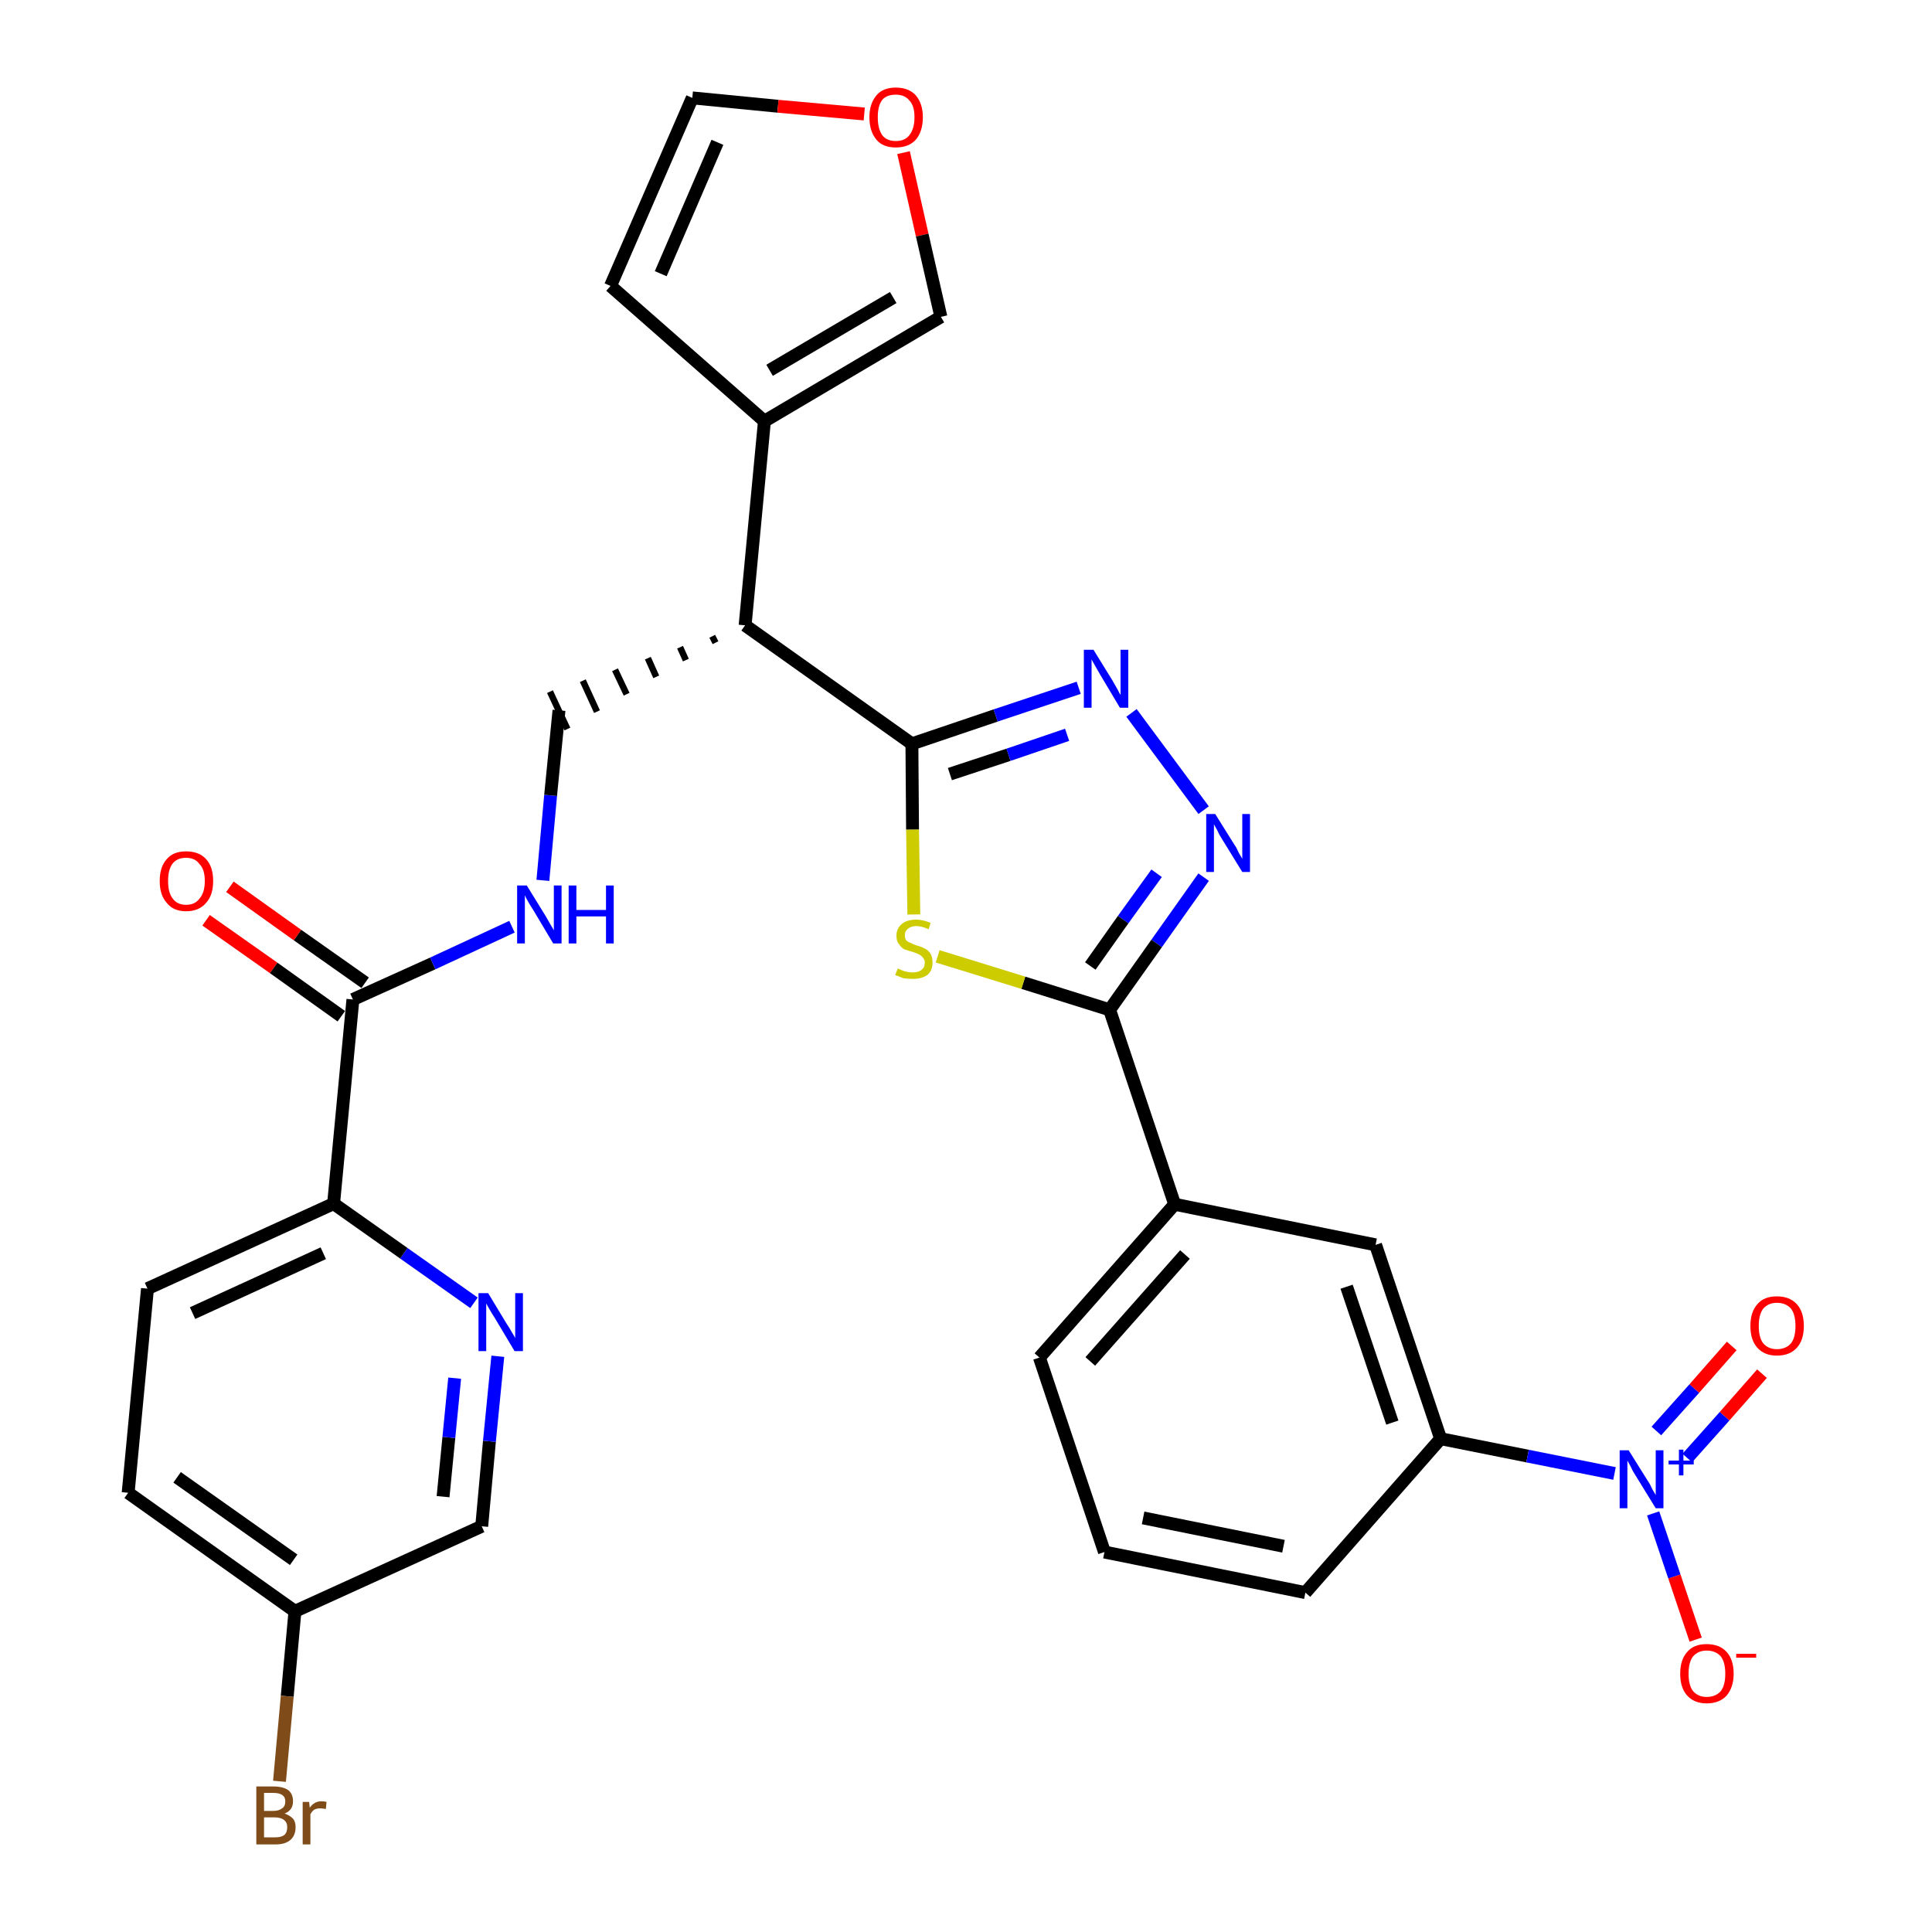 <?xml version='1.0' encoding='iso-8859-1'?>
<svg version='1.1' baseProfile='full'
              xmlns='http://www.w3.org/2000/svg'
                      xmlns:rdkit='http://www.rdkit.org/xml'
                      xmlns:xlink='http://www.w3.org/1999/xlink'
                  xml:space='preserve'
width='300px' height='300px' viewBox='0 0 300 300'>
<!-- END OF HEADER -->
<path class='bond-0 atom-0 atom-1' d='M 32.0,142.9 L 42.5,150.3' style='fill:none;fill-rule:evenodd;stroke:#FF0000;stroke-width:2.0px;stroke-linecap:butt;stroke-linejoin:miter;stroke-opacity:1' />
<path class='bond-0 atom-0 atom-1' d='M 42.5,150.3 L 53.0,157.8' style='fill:none;fill-rule:evenodd;stroke:#000000;stroke-width:2.0px;stroke-linecap:butt;stroke-linejoin:miter;stroke-opacity:1' />
<path class='bond-0 atom-0 atom-1' d='M 35.7,137.7 L 46.2,145.2' style='fill:none;fill-rule:evenodd;stroke:#FF0000;stroke-width:2.0px;stroke-linecap:butt;stroke-linejoin:miter;stroke-opacity:1' />
<path class='bond-0 atom-0 atom-1' d='M 46.2,145.2 L 56.7,152.6' style='fill:none;fill-rule:evenodd;stroke:#000000;stroke-width:2.0px;stroke-linecap:butt;stroke-linejoin:miter;stroke-opacity:1' />
<path class='bond-1 atom-1 atom-2' d='M 54.8,155.2 L 67.2,149.6' style='fill:none;fill-rule:evenodd;stroke:#000000;stroke-width:2.0px;stroke-linecap:butt;stroke-linejoin:miter;stroke-opacity:1' />
<path class='bond-1 atom-1 atom-2' d='M 67.2,149.6 L 79.5,143.9' style='fill:none;fill-rule:evenodd;stroke:#0000FF;stroke-width:2.0px;stroke-linecap:butt;stroke-linejoin:miter;stroke-opacity:1' />
<path class='bond-23 atom-1 atom-24' d='M 54.8,155.2 L 51.8,186.9' style='fill:none;fill-rule:evenodd;stroke:#000000;stroke-width:2.0px;stroke-linecap:butt;stroke-linejoin:miter;stroke-opacity:1' />
<path class='bond-2 atom-2 atom-3' d='M 84.3,136.7 L 85.5,123.5' style='fill:none;fill-rule:evenodd;stroke:#0000FF;stroke-width:2.0px;stroke-linecap:butt;stroke-linejoin:miter;stroke-opacity:1' />
<path class='bond-2 atom-2 atom-3' d='M 85.5,123.5 L 86.8,110.3' style='fill:none;fill-rule:evenodd;stroke:#000000;stroke-width:2.0px;stroke-linecap:butt;stroke-linejoin:miter;stroke-opacity:1' />
<path class='bond-3 atom-4 atom-3' d='M 110.6,98.8 L 111.1,99.8' style='fill:none;fill-rule:evenodd;stroke:#000000;stroke-width:1.0px;stroke-linecap:butt;stroke-linejoin:miter;stroke-opacity:1' />
<path class='bond-3 atom-4 atom-3' d='M 105.6,100.5 L 106.5,102.5' style='fill:none;fill-rule:evenodd;stroke:#000000;stroke-width:1.0px;stroke-linecap:butt;stroke-linejoin:miter;stroke-opacity:1' />
<path class='bond-3 atom-4 atom-3' d='M 100.6,102.2 L 101.9,105.1' style='fill:none;fill-rule:evenodd;stroke:#000000;stroke-width:1.0px;stroke-linecap:butt;stroke-linejoin:miter;stroke-opacity:1' />
<path class='bond-3 atom-4 atom-3' d='M 95.5,104.0 L 97.3,107.8' style='fill:none;fill-rule:evenodd;stroke:#000000;stroke-width:1.0px;stroke-linecap:butt;stroke-linejoin:miter;stroke-opacity:1' />
<path class='bond-3 atom-4 atom-3' d='M 90.5,105.7 L 92.7,110.5' style='fill:none;fill-rule:evenodd;stroke:#000000;stroke-width:1.0px;stroke-linecap:butt;stroke-linejoin:miter;stroke-opacity:1' />
<path class='bond-3 atom-4 atom-3' d='M 85.4,107.4 L 88.1,113.2' style='fill:none;fill-rule:evenodd;stroke:#000000;stroke-width:1.0px;stroke-linecap:butt;stroke-linejoin:miter;stroke-opacity:1' />
<path class='bond-4 atom-4 atom-5' d='M 115.7,97.1 L 118.7,65.4' style='fill:none;fill-rule:evenodd;stroke:#000000;stroke-width:2.0px;stroke-linecap:butt;stroke-linejoin:miter;stroke-opacity:1' />
<path class='bond-9 atom-4 atom-10' d='M 115.7,97.1 L 141.6,115.5' style='fill:none;fill-rule:evenodd;stroke:#000000;stroke-width:2.0px;stroke-linecap:butt;stroke-linejoin:miter;stroke-opacity:1' />
<path class='bond-5 atom-5 atom-6' d='M 118.7,65.4 L 94.8,44.4' style='fill:none;fill-rule:evenodd;stroke:#000000;stroke-width:2.0px;stroke-linecap:butt;stroke-linejoin:miter;stroke-opacity:1' />
<path class='bond-30 atom-9 atom-5' d='M 146.1,49.2 L 118.7,65.4' style='fill:none;fill-rule:evenodd;stroke:#000000;stroke-width:2.0px;stroke-linecap:butt;stroke-linejoin:miter;stroke-opacity:1' />
<path class='bond-30 atom-9 atom-5' d='M 138.7,46.2 L 119.5,57.5' style='fill:none;fill-rule:evenodd;stroke:#000000;stroke-width:2.0px;stroke-linecap:butt;stroke-linejoin:miter;stroke-opacity:1' />
<path class='bond-6 atom-6 atom-7' d='M 94.8,44.4 L 107.5,15.2' style='fill:none;fill-rule:evenodd;stroke:#000000;stroke-width:2.0px;stroke-linecap:butt;stroke-linejoin:miter;stroke-opacity:1' />
<path class='bond-6 atom-6 atom-7' d='M 102.6,42.5 L 111.4,22.1' style='fill:none;fill-rule:evenodd;stroke:#000000;stroke-width:2.0px;stroke-linecap:butt;stroke-linejoin:miter;stroke-opacity:1' />
<path class='bond-7 atom-7 atom-8' d='M 107.5,15.2 L 120.8,16.5' style='fill:none;fill-rule:evenodd;stroke:#000000;stroke-width:2.0px;stroke-linecap:butt;stroke-linejoin:miter;stroke-opacity:1' />
<path class='bond-7 atom-7 atom-8' d='M 120.8,16.5 L 134.2,17.7' style='fill:none;fill-rule:evenodd;stroke:#FF0000;stroke-width:2.0px;stroke-linecap:butt;stroke-linejoin:miter;stroke-opacity:1' />
<path class='bond-8 atom-8 atom-9' d='M 140.3,23.7 L 143.2,36.5' style='fill:none;fill-rule:evenodd;stroke:#FF0000;stroke-width:2.0px;stroke-linecap:butt;stroke-linejoin:miter;stroke-opacity:1' />
<path class='bond-8 atom-8 atom-9' d='M 143.2,36.5 L 146.1,49.2' style='fill:none;fill-rule:evenodd;stroke:#000000;stroke-width:2.0px;stroke-linecap:butt;stroke-linejoin:miter;stroke-opacity:1' />
<path class='bond-10 atom-10 atom-11' d='M 141.6,115.5 L 154.6,111.1' style='fill:none;fill-rule:evenodd;stroke:#000000;stroke-width:2.0px;stroke-linecap:butt;stroke-linejoin:miter;stroke-opacity:1' />
<path class='bond-10 atom-10 atom-11' d='M 154.6,111.1 L 167.5,106.8' style='fill:none;fill-rule:evenodd;stroke:#0000FF;stroke-width:2.0px;stroke-linecap:butt;stroke-linejoin:miter;stroke-opacity:1' />
<path class='bond-10 atom-10 atom-11' d='M 147.5,120.2 L 156.6,117.2' style='fill:none;fill-rule:evenodd;stroke:#000000;stroke-width:2.0px;stroke-linecap:butt;stroke-linejoin:miter;stroke-opacity:1' />
<path class='bond-10 atom-10 atom-11' d='M 156.6,117.2 L 165.7,114.1' style='fill:none;fill-rule:evenodd;stroke:#0000FF;stroke-width:2.0px;stroke-linecap:butt;stroke-linejoin:miter;stroke-opacity:1' />
<path class='bond-31 atom-23 atom-10' d='M 141.9,142.0 L 141.7,128.8' style='fill:none;fill-rule:evenodd;stroke:#CCCC00;stroke-width:2.0px;stroke-linecap:butt;stroke-linejoin:miter;stroke-opacity:1' />
<path class='bond-31 atom-23 atom-10' d='M 141.7,128.8 L 141.6,115.5' style='fill:none;fill-rule:evenodd;stroke:#000000;stroke-width:2.0px;stroke-linecap:butt;stroke-linejoin:miter;stroke-opacity:1' />
<path class='bond-11 atom-11 atom-12' d='M 175.7,110.7 L 186.9,125.8' style='fill:none;fill-rule:evenodd;stroke:#0000FF;stroke-width:2.0px;stroke-linecap:butt;stroke-linejoin:miter;stroke-opacity:1' />
<path class='bond-12 atom-12 atom-13' d='M 186.9,136.2 L 179.6,146.5' style='fill:none;fill-rule:evenodd;stroke:#0000FF;stroke-width:2.0px;stroke-linecap:butt;stroke-linejoin:miter;stroke-opacity:1' />
<path class='bond-12 atom-12 atom-13' d='M 179.6,146.5 L 172.3,156.8' style='fill:none;fill-rule:evenodd;stroke:#000000;stroke-width:2.0px;stroke-linecap:butt;stroke-linejoin:miter;stroke-opacity:1' />
<path class='bond-12 atom-12 atom-13' d='M 179.6,135.6 L 174.4,142.8' style='fill:none;fill-rule:evenodd;stroke:#0000FF;stroke-width:2.0px;stroke-linecap:butt;stroke-linejoin:miter;stroke-opacity:1' />
<path class='bond-12 atom-12 atom-13' d='M 174.4,142.8 L 169.3,150.0' style='fill:none;fill-rule:evenodd;stroke:#000000;stroke-width:2.0px;stroke-linecap:butt;stroke-linejoin:miter;stroke-opacity:1' />
<path class='bond-13 atom-13 atom-14' d='M 172.3,156.8 L 182.4,187.0' style='fill:none;fill-rule:evenodd;stroke:#000000;stroke-width:2.0px;stroke-linecap:butt;stroke-linejoin:miter;stroke-opacity:1' />
<path class='bond-22 atom-13 atom-23' d='M 172.3,156.8 L 158.9,152.6' style='fill:none;fill-rule:evenodd;stroke:#000000;stroke-width:2.0px;stroke-linecap:butt;stroke-linejoin:miter;stroke-opacity:1' />
<path class='bond-22 atom-13 atom-23' d='M 158.9,152.6 L 145.6,148.5' style='fill:none;fill-rule:evenodd;stroke:#CCCC00;stroke-width:2.0px;stroke-linecap:butt;stroke-linejoin:miter;stroke-opacity:1' />
<path class='bond-14 atom-14 atom-15' d='M 182.4,187.0 L 161.4,210.8' style='fill:none;fill-rule:evenodd;stroke:#000000;stroke-width:2.0px;stroke-linecap:butt;stroke-linejoin:miter;stroke-opacity:1' />
<path class='bond-14 atom-14 atom-15' d='M 184.0,194.8 L 169.3,211.4' style='fill:none;fill-rule:evenodd;stroke:#000000;stroke-width:2.0px;stroke-linecap:butt;stroke-linejoin:miter;stroke-opacity:1' />
<path class='bond-33 atom-22 atom-14' d='M 213.6,193.3 L 182.4,187.0' style='fill:none;fill-rule:evenodd;stroke:#000000;stroke-width:2.0px;stroke-linecap:butt;stroke-linejoin:miter;stroke-opacity:1' />
<path class='bond-15 atom-15 atom-16' d='M 161.4,210.8 L 171.5,241.0' style='fill:none;fill-rule:evenodd;stroke:#000000;stroke-width:2.0px;stroke-linecap:butt;stroke-linejoin:miter;stroke-opacity:1' />
<path class='bond-16 atom-16 atom-17' d='M 171.5,241.0 L 202.7,247.3' style='fill:none;fill-rule:evenodd;stroke:#000000;stroke-width:2.0px;stroke-linecap:butt;stroke-linejoin:miter;stroke-opacity:1' />
<path class='bond-16 atom-16 atom-17' d='M 177.5,235.7 L 199.3,240.1' style='fill:none;fill-rule:evenodd;stroke:#000000;stroke-width:2.0px;stroke-linecap:butt;stroke-linejoin:miter;stroke-opacity:1' />
<path class='bond-17 atom-17 atom-18' d='M 202.7,247.3 L 223.7,223.4' style='fill:none;fill-rule:evenodd;stroke:#000000;stroke-width:2.0px;stroke-linecap:butt;stroke-linejoin:miter;stroke-opacity:1' />
<path class='bond-18 atom-18 atom-19' d='M 223.7,223.4 L 237.2,226.1' style='fill:none;fill-rule:evenodd;stroke:#000000;stroke-width:2.0px;stroke-linecap:butt;stroke-linejoin:miter;stroke-opacity:1' />
<path class='bond-18 atom-18 atom-19' d='M 237.2,226.1 L 250.7,228.8' style='fill:none;fill-rule:evenodd;stroke:#0000FF;stroke-width:2.0px;stroke-linecap:butt;stroke-linejoin:miter;stroke-opacity:1' />
<path class='bond-21 atom-18 atom-22' d='M 223.7,223.4 L 213.6,193.3' style='fill:none;fill-rule:evenodd;stroke:#000000;stroke-width:2.0px;stroke-linecap:butt;stroke-linejoin:miter;stroke-opacity:1' />
<path class='bond-21 atom-18 atom-22' d='M 216.2,220.9 L 209.1,199.8' style='fill:none;fill-rule:evenodd;stroke:#000000;stroke-width:2.0px;stroke-linecap:butt;stroke-linejoin:miter;stroke-opacity:1' />
<path class='bond-19 atom-19 atom-20' d='M 262.0,226.4 L 267.8,219.9' style='fill:none;fill-rule:evenodd;stroke:#0000FF;stroke-width:2.0px;stroke-linecap:butt;stroke-linejoin:miter;stroke-opacity:1' />
<path class='bond-19 atom-19 atom-20' d='M 267.8,219.9 L 273.6,213.3' style='fill:none;fill-rule:evenodd;stroke:#FF0000;stroke-width:2.0px;stroke-linecap:butt;stroke-linejoin:miter;stroke-opacity:1' />
<path class='bond-19 atom-19 atom-20' d='M 257.2,222.2 L 263.1,215.6' style='fill:none;fill-rule:evenodd;stroke:#0000FF;stroke-width:2.0px;stroke-linecap:butt;stroke-linejoin:miter;stroke-opacity:1' />
<path class='bond-19 atom-19 atom-20' d='M 263.1,215.6 L 268.9,209.0' style='fill:none;fill-rule:evenodd;stroke:#FF0000;stroke-width:2.0px;stroke-linecap:butt;stroke-linejoin:miter;stroke-opacity:1' />
<path class='bond-20 atom-19 atom-21' d='M 256.7,235.0 L 260.0,244.8' style='fill:none;fill-rule:evenodd;stroke:#0000FF;stroke-width:2.0px;stroke-linecap:butt;stroke-linejoin:miter;stroke-opacity:1' />
<path class='bond-20 atom-19 atom-21' d='M 260.0,244.8 L 263.3,254.6' style='fill:none;fill-rule:evenodd;stroke:#FF0000;stroke-width:2.0px;stroke-linecap:butt;stroke-linejoin:miter;stroke-opacity:1' />
<path class='bond-24 atom-24 atom-25' d='M 51.8,186.9 L 22.9,200.1' style='fill:none;fill-rule:evenodd;stroke:#000000;stroke-width:2.0px;stroke-linecap:butt;stroke-linejoin:miter;stroke-opacity:1' />
<path class='bond-24 atom-24 atom-25' d='M 50.2,194.6 L 29.9,203.9' style='fill:none;fill-rule:evenodd;stroke:#000000;stroke-width:2.0px;stroke-linecap:butt;stroke-linejoin:miter;stroke-opacity:1' />
<path class='bond-32 atom-30 atom-24' d='M 73.6,202.3 L 62.7,194.6' style='fill:none;fill-rule:evenodd;stroke:#0000FF;stroke-width:2.0px;stroke-linecap:butt;stroke-linejoin:miter;stroke-opacity:1' />
<path class='bond-32 atom-30 atom-24' d='M 62.7,194.6 L 51.8,186.9' style='fill:none;fill-rule:evenodd;stroke:#000000;stroke-width:2.0px;stroke-linecap:butt;stroke-linejoin:miter;stroke-opacity:1' />
<path class='bond-25 atom-25 atom-26' d='M 22.9,200.1 L 19.9,231.8' style='fill:none;fill-rule:evenodd;stroke:#000000;stroke-width:2.0px;stroke-linecap:butt;stroke-linejoin:miter;stroke-opacity:1' />
<path class='bond-26 atom-26 atom-27' d='M 19.9,231.8 L 45.8,250.2' style='fill:none;fill-rule:evenodd;stroke:#000000;stroke-width:2.0px;stroke-linecap:butt;stroke-linejoin:miter;stroke-opacity:1' />
<path class='bond-26 atom-26 atom-27' d='M 27.5,229.4 L 45.6,242.2' style='fill:none;fill-rule:evenodd;stroke:#000000;stroke-width:2.0px;stroke-linecap:butt;stroke-linejoin:miter;stroke-opacity:1' />
<path class='bond-27 atom-27 atom-28' d='M 45.8,250.2 L 44.6,263.4' style='fill:none;fill-rule:evenodd;stroke:#000000;stroke-width:2.0px;stroke-linecap:butt;stroke-linejoin:miter;stroke-opacity:1' />
<path class='bond-27 atom-27 atom-28' d='M 44.6,263.4 L 43.4,276.6' style='fill:none;fill-rule:evenodd;stroke:#7F4C19;stroke-width:2.0px;stroke-linecap:butt;stroke-linejoin:miter;stroke-opacity:1' />
<path class='bond-28 atom-27 atom-29' d='M 45.8,250.2 L 74.8,237.0' style='fill:none;fill-rule:evenodd;stroke:#000000;stroke-width:2.0px;stroke-linecap:butt;stroke-linejoin:miter;stroke-opacity:1' />
<path class='bond-29 atom-29 atom-30' d='M 74.8,237.0 L 76.0,223.8' style='fill:none;fill-rule:evenodd;stroke:#000000;stroke-width:2.0px;stroke-linecap:butt;stroke-linejoin:miter;stroke-opacity:1' />
<path class='bond-29 atom-29 atom-30' d='M 76.0,223.8 L 77.3,210.6' style='fill:none;fill-rule:evenodd;stroke:#0000FF;stroke-width:2.0px;stroke-linecap:butt;stroke-linejoin:miter;stroke-opacity:1' />
<path class='bond-29 atom-29 atom-30' d='M 68.8,232.4 L 69.7,223.2' style='fill:none;fill-rule:evenodd;stroke:#000000;stroke-width:2.0px;stroke-linecap:butt;stroke-linejoin:miter;stroke-opacity:1' />
<path class='bond-29 atom-29 atom-30' d='M 69.7,223.2 L 70.6,214.0' style='fill:none;fill-rule:evenodd;stroke:#0000FF;stroke-width:2.0px;stroke-linecap:butt;stroke-linejoin:miter;stroke-opacity:1' />
<path  class='atom-0' d='M 24.8 136.8
Q 24.8 134.6, 25.9 133.4
Q 26.9 132.2, 28.9 132.2
Q 30.9 132.2, 32.0 133.4
Q 33.1 134.6, 33.1 136.8
Q 33.1 139.0, 32.0 140.2
Q 30.9 141.5, 28.9 141.5
Q 26.9 141.5, 25.9 140.2
Q 24.8 139.0, 24.8 136.8
M 28.9 140.5
Q 30.3 140.5, 31.0 139.5
Q 31.8 138.6, 31.8 136.8
Q 31.8 135.0, 31.0 134.2
Q 30.3 133.2, 28.9 133.2
Q 27.5 133.2, 26.8 134.1
Q 26.1 135.0, 26.1 136.8
Q 26.1 138.6, 26.8 139.5
Q 27.5 140.5, 28.9 140.5
' fill='#FF0000'/>
<path  class='atom-2' d='M 81.8 137.5
L 84.7 142.2
Q 85.0 142.7, 85.5 143.6
Q 86.0 144.4, 86.0 144.5
L 86.0 137.5
L 87.2 137.5
L 87.2 146.5
L 85.9 146.5
L 82.8 141.3
Q 82.4 140.7, 82.0 140.0
Q 81.6 139.3, 81.5 139.0
L 81.5 146.5
L 80.3 146.5
L 80.3 137.5
L 81.8 137.5
' fill='#0000FF'/>
<path  class='atom-2' d='M 88.3 137.5
L 89.5 137.5
L 89.5 141.3
L 94.1 141.3
L 94.1 137.5
L 95.3 137.5
L 95.3 146.5
L 94.1 146.5
L 94.1 142.3
L 89.5 142.3
L 89.5 146.5
L 88.3 146.5
L 88.3 137.5
' fill='#0000FF'/>
<path  class='atom-8' d='M 135.0 18.2
Q 135.0 16.1, 136.1 14.8
Q 137.1 13.6, 139.1 13.6
Q 141.1 13.6, 142.2 14.8
Q 143.3 16.1, 143.3 18.2
Q 143.3 20.4, 142.2 21.7
Q 141.1 22.9, 139.1 22.9
Q 137.1 22.9, 136.1 21.7
Q 135.0 20.4, 135.0 18.2
M 139.1 21.9
Q 140.5 21.9, 141.2 21.0
Q 142.0 20.0, 142.0 18.2
Q 142.0 16.4, 141.2 15.6
Q 140.5 14.7, 139.1 14.7
Q 137.7 14.7, 137.0 15.5
Q 136.3 16.4, 136.3 18.2
Q 136.3 20.0, 137.0 21.0
Q 137.7 21.9, 139.1 21.9
' fill='#FF0000'/>
<path  class='atom-11' d='M 169.8 100.9
L 172.7 105.6
Q 173.0 106.1, 173.5 107.0
Q 173.9 107.8, 174.0 107.9
L 174.0 100.9
L 175.2 100.9
L 175.2 109.9
L 173.9 109.9
L 170.8 104.7
Q 170.4 104.0, 170.0 103.3
Q 169.6 102.6, 169.5 102.4
L 169.5 109.9
L 168.3 109.9
L 168.3 100.9
L 169.8 100.9
' fill='#0000FF'/>
<path  class='atom-12' d='M 188.7 126.4
L 191.7 131.2
Q 192.0 131.6, 192.4 132.5
Q 192.9 133.3, 192.9 133.4
L 192.9 126.4
L 194.1 126.4
L 194.1 135.4
L 192.9 135.4
L 189.7 130.2
Q 189.3 129.6, 189.0 128.9
Q 188.6 128.2, 188.5 128.0
L 188.5 135.4
L 187.3 135.4
L 187.3 126.4
L 188.7 126.4
' fill='#0000FF'/>
<path  class='atom-19' d='M 252.9 225.2
L 255.9 230.0
Q 256.2 230.4, 256.6 231.3
Q 257.1 232.1, 257.1 232.2
L 257.1 225.2
L 258.3 225.2
L 258.3 234.2
L 257.1 234.2
L 253.9 229.0
Q 253.5 228.4, 253.2 227.7
Q 252.8 227.0, 252.7 226.8
L 252.7 234.2
L 251.5 234.2
L 251.5 225.2
L 252.9 225.2
' fill='#0000FF'/>
<path  class='atom-19' d='M 259.1 226.8
L 260.7 226.8
L 260.7 225.1
L 261.4 225.1
L 261.4 226.8
L 263.0 226.8
L 263.0 227.4
L 261.4 227.4
L 261.4 229.1
L 260.7 229.1
L 260.7 227.4
L 259.1 227.4
L 259.1 226.8
' fill='#0000FF'/>
<path  class='atom-20' d='M 271.8 205.9
Q 271.8 203.7, 272.9 202.5
Q 273.9 201.3, 275.9 201.3
Q 277.9 201.3, 279.0 202.5
Q 280.1 203.7, 280.1 205.9
Q 280.1 208.1, 279.0 209.3
Q 277.9 210.5, 275.9 210.5
Q 274.0 210.5, 272.9 209.3
Q 271.8 208.1, 271.8 205.9
M 275.9 209.5
Q 277.3 209.5, 278.1 208.6
Q 278.8 207.7, 278.8 205.9
Q 278.8 204.1, 278.1 203.2
Q 277.3 202.3, 275.9 202.3
Q 274.6 202.3, 273.8 203.2
Q 273.1 204.1, 273.1 205.9
Q 273.1 207.7, 273.8 208.6
Q 274.6 209.5, 275.9 209.5
' fill='#FF0000'/>
<path  class='atom-21' d='M 260.9 259.9
Q 260.9 257.7, 262.0 256.5
Q 263.0 255.3, 265.0 255.3
Q 267.0 255.3, 268.1 256.5
Q 269.2 257.7, 269.2 259.9
Q 269.2 262.0, 268.1 263.3
Q 267.0 264.5, 265.0 264.5
Q 263.1 264.5, 262.0 263.3
Q 260.9 262.1, 260.9 259.9
M 265.0 263.5
Q 266.4 263.5, 267.2 262.6
Q 267.9 261.7, 267.9 259.9
Q 267.9 258.1, 267.2 257.2
Q 266.4 256.3, 265.0 256.3
Q 263.7 256.3, 262.9 257.2
Q 262.2 258.1, 262.2 259.9
Q 262.2 261.7, 262.9 262.6
Q 263.7 263.5, 265.0 263.5
' fill='#FF0000'/>
<path  class='atom-21' d='M 269.6 256.8
L 272.7 256.8
L 272.7 257.4
L 269.6 257.4
L 269.6 256.8
' fill='#FF0000'/>
<path  class='atom-23' d='M 139.4 150.4
Q 139.5 150.4, 139.9 150.6
Q 140.3 150.8, 140.8 150.9
Q 141.3 151.0, 141.7 151.0
Q 142.6 151.0, 143.1 150.6
Q 143.6 150.2, 143.6 149.5
Q 143.6 149.0, 143.3 148.7
Q 143.1 148.4, 142.7 148.2
Q 142.3 148.0, 141.7 147.8
Q 140.9 147.6, 140.4 147.4
Q 139.9 147.1, 139.6 146.6
Q 139.2 146.2, 139.2 145.3
Q 139.2 144.2, 140.0 143.5
Q 140.8 142.8, 142.3 142.8
Q 143.3 142.8, 144.5 143.3
L 144.2 144.3
Q 143.1 143.8, 142.3 143.8
Q 141.5 143.8, 141.0 144.2
Q 140.5 144.6, 140.5 145.2
Q 140.5 145.7, 140.7 146.0
Q 141.0 146.3, 141.4 146.4
Q 141.7 146.6, 142.3 146.8
Q 143.1 147.0, 143.6 147.3
Q 144.1 147.5, 144.5 148.1
Q 144.8 148.6, 144.8 149.5
Q 144.8 150.7, 144.0 151.4
Q 143.1 152.0, 141.8 152.0
Q 141.0 152.0, 140.3 151.9
Q 139.8 151.7, 139.0 151.4
L 139.4 150.4
' fill='#CCCC00'/>
<path  class='atom-28' d='M 44.2 281.6
Q 45.0 281.9, 45.5 282.4
Q 45.9 282.9, 45.9 283.7
Q 45.9 285.0, 45.1 285.7
Q 44.3 286.4, 42.8 286.4
L 39.8 286.4
L 39.8 277.4
L 42.4 277.4
Q 44.0 277.4, 44.8 278.0
Q 45.5 278.6, 45.5 279.7
Q 45.5 281.1, 44.2 281.6
M 41.0 278.4
L 41.0 281.2
L 42.4 281.2
Q 43.3 281.2, 43.8 280.8
Q 44.3 280.5, 44.3 279.7
Q 44.3 278.4, 42.4 278.4
L 41.0 278.4
M 42.8 285.3
Q 43.7 285.3, 44.2 284.9
Q 44.6 284.5, 44.6 283.7
Q 44.6 283.0, 44.1 282.6
Q 43.6 282.2, 42.6 282.2
L 41.0 282.2
L 41.0 285.3
L 42.8 285.3
' fill='#7F4C19'/>
<path  class='atom-28' d='M 48.0 279.8
L 48.1 280.7
Q 48.8 279.7, 49.9 279.7
Q 50.3 279.7, 50.7 279.8
L 50.6 280.9
Q 50.0 280.8, 49.7 280.8
Q 49.2 280.8, 48.8 281.0
Q 48.5 281.2, 48.2 281.7
L 48.2 286.4
L 47.0 286.4
L 47.0 279.8
L 48.0 279.8
' fill='#7F4C19'/>
<path  class='atom-30' d='M 75.8 200.8
L 78.7 205.6
Q 79.0 206.0, 79.5 206.9
Q 80.0 207.7, 80.0 207.8
L 80.0 200.8
L 81.2 200.8
L 81.2 209.8
L 79.9 209.8
L 76.8 204.6
Q 76.4 204.0, 76.0 203.3
Q 75.6 202.6, 75.5 202.4
L 75.5 209.8
L 74.3 209.8
L 74.3 200.8
L 75.8 200.8
' fill='#0000FF'/>
</svg>
